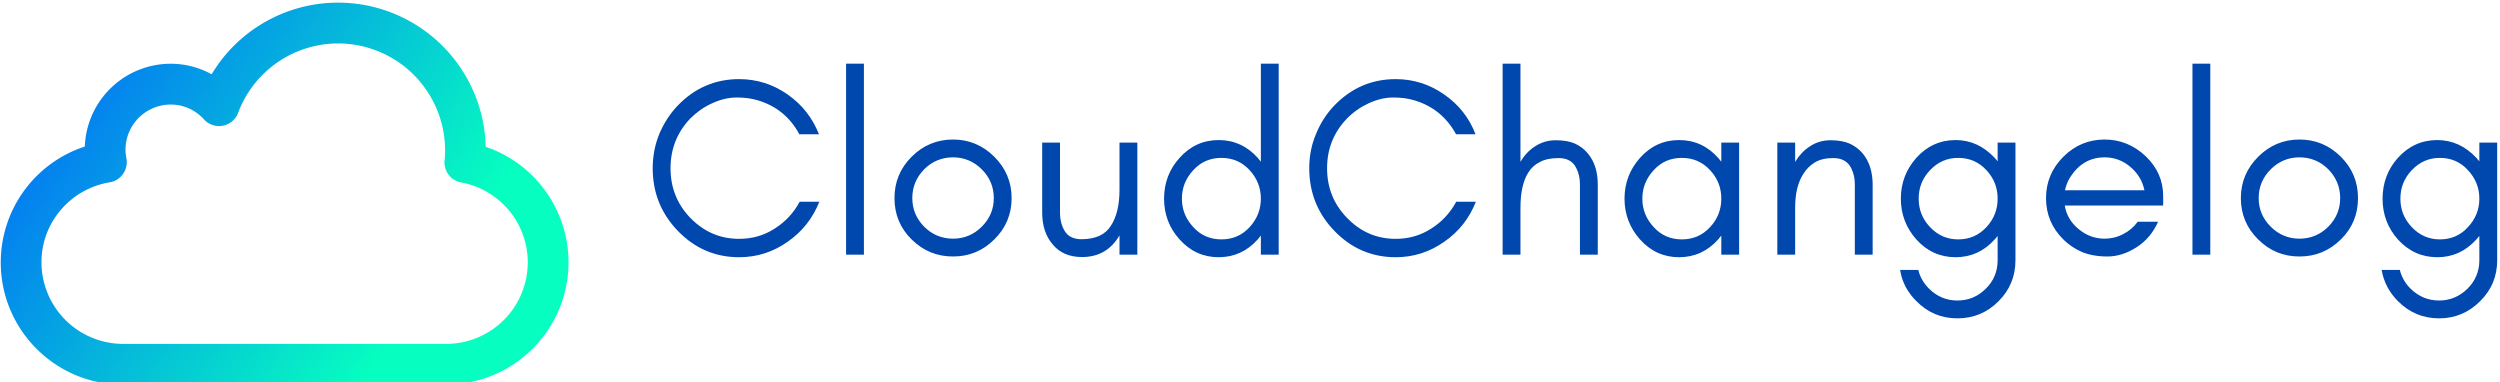 <svg data-v-d3f97b9e="" xmlns="http://www.w3.org/2000/svg" viewBox="0 0 589 90"><!----><!----><!----><g data-v-d3f97b9e="" id="94918359-4c71-4399-b269-720e92efb3a1" fill="#0047AE" transform="matrix(4.286,0,0,4.286,151.077,2.997)"><path d="M9.79 10.39L8.71 10.39C8.38 11.00 7.92 11.50 7.33 11.87C6.74 12.25 6.09 12.43 5.38 12.43C4.33 12.43 3.44 12.04 2.69 11.27C1.97 10.52 1.61 9.61 1.61 8.55C1.61 7.49 1.97 6.58 2.69 5.82C3.04 5.47 3.43 5.19 3.89 4.98C4.35 4.77 4.80 4.66 5.24 4.66C5.67 4.66 6.06 4.71 6.39 4.81C7.41 5.11 8.18 5.73 8.69 6.68L9.77 6.68C9.41 5.77 8.83 5.04 8.04 4.49C7.24 3.93 6.35 3.65 5.38 3.65C4.06 3.65 2.93 4.14 2.00 5.11C1.57 5.56 1.24 6.08 0.99 6.67C0.75 7.26 0.63 7.89 0.63 8.55C0.63 9.89 1.09 11.03 2.00 11.98C2.93 12.95 4.06 13.44 5.38 13.44C6.35 13.44 7.24 13.16 8.05 12.59C8.85 12.03 9.43 11.30 9.79 10.39ZM12.24 13.30L12.24 2.80L11.26 2.80L11.26 13.30ZM19.38 10.19C19.38 10.80 19.16 11.32 18.72 11.76C18.28 12.20 17.75 12.42 17.14 12.42C16.52 12.42 15.99 12.20 15.55 11.76C15.12 11.32 14.90 10.80 14.90 10.19C14.90 9.58 15.12 9.05 15.55 8.61C15.99 8.17 16.52 7.95 17.14 7.95C17.75 7.95 18.28 8.17 18.72 8.61C19.16 9.05 19.38 9.58 19.38 10.19ZM20.36 10.19C20.36 9.31 20.04 8.55 19.41 7.92C18.78 7.29 18.02 6.97 17.14 6.97C16.25 6.97 15.49 7.29 14.86 7.92C14.23 8.55 13.92 9.31 13.92 10.19C13.92 11.08 14.23 11.84 14.86 12.46C15.50 13.09 16.25 13.40 17.14 13.40C18.02 13.40 18.78 13.09 19.41 12.46C20.04 11.84 20.36 11.08 20.36 10.19ZM26.29 12.24L26.29 13.30L27.27 13.30L27.27 7.14L26.29 7.14L26.29 9.72C26.29 10.57 26.13 11.24 25.81 11.72C25.50 12.21 24.96 12.45 24.19 12.45C23.77 12.45 23.47 12.30 23.29 12.02C23.11 11.73 23.02 11.39 23.02 10.99L23.02 7.14L22.04 7.14L22.04 10.99C22.04 11.70 22.23 12.29 22.62 12.74C23.00 13.20 23.54 13.43 24.23 13.43C25.14 13.43 25.83 13.03 26.29 12.24ZM34.06 10.22C34.06 10.82 33.85 11.34 33.44 11.79C33.02 12.24 32.51 12.46 31.89 12.46C31.28 12.46 30.76 12.24 30.35 11.79C29.93 11.34 29.72 10.82 29.72 10.22C29.72 9.62 29.93 9.10 30.35 8.65C30.76 8.20 31.28 7.98 31.89 7.98C32.51 7.98 33.02 8.20 33.44 8.65C33.85 9.10 34.06 9.62 34.06 10.22ZM35.04 13.30L35.04 2.80L34.06 2.80L34.06 8.19C34.01 8.12 33.95 8.05 33.89 7.98C33.31 7.33 32.59 7.00 31.74 7.00C30.89 7.00 30.17 7.33 29.59 7.98C29.02 8.61 28.74 9.36 28.74 10.22C28.74 11.08 29.02 11.83 29.59 12.46C30.17 13.11 30.89 13.44 31.74 13.44C32.59 13.44 33.31 13.11 33.89 12.46C33.95 12.39 34.01 12.32 34.06 12.25L34.06 13.30ZM45.88 10.39L44.80 10.39C44.47 11.00 44.01 11.50 43.42 11.87C42.83 12.25 42.18 12.43 41.47 12.43C40.42 12.43 39.53 12.04 38.79 11.27C38.06 10.52 37.70 9.61 37.70 8.55C37.70 7.49 38.06 6.58 38.79 5.82C39.13 5.47 39.53 5.19 39.98 4.98C40.44 4.77 40.89 4.66 41.33 4.66C41.77 4.66 42.15 4.71 42.48 4.81C43.50 5.11 44.27 5.73 44.79 6.68L45.86 6.68C45.51 5.77 44.93 5.04 44.13 4.49C43.33 3.93 42.44 3.65 41.47 3.65C40.15 3.65 39.02 4.14 38.09 5.11C37.66 5.56 37.33 6.08 37.09 6.67C36.84 7.26 36.72 7.89 36.72 8.55C36.72 9.89 37.18 11.03 38.09 11.98C39.02 12.95 40.15 13.44 41.47 13.44C42.44 13.44 43.33 13.16 44.14 12.59C44.95 12.03 45.52 11.30 45.88 10.39ZM48.33 13.30L48.33 10.72C48.33 9.87 48.48 9.22 48.77 8.77C48.93 8.52 49.14 8.33 49.41 8.20C49.67 8.06 50.01 7.99 50.43 7.99C50.85 7.99 51.15 8.14 51.33 8.42C51.51 8.71 51.60 9.05 51.60 9.45L51.60 13.30L52.58 13.30L52.58 9.45C52.58 8.74 52.40 8.16 52.02 7.72C51.84 7.50 51.61 7.33 51.34 7.20C51.07 7.08 50.71 7.01 50.27 7.01C49.84 7.01 49.45 7.13 49.11 7.36C48.79 7.57 48.53 7.85 48.33 8.20L48.33 2.80L47.35 2.80L47.35 13.30ZM59.37 10.22C59.37 10.82 59.17 11.34 58.75 11.79C58.33 12.24 57.82 12.46 57.20 12.46C56.59 12.46 56.07 12.24 55.66 11.79C55.24 11.34 55.03 10.82 55.03 10.22C55.03 9.62 55.24 9.10 55.66 8.65C56.07 8.20 56.59 7.98 57.20 7.98C57.82 7.98 58.33 8.20 58.75 8.65C59.17 9.10 59.37 9.62 59.37 10.22ZM60.35 13.30L60.35 7.14L59.37 7.14L59.37 8.19C59.32 8.12 59.26 8.05 59.20 7.98C58.62 7.33 57.90 7.00 57.05 7.00C56.20 7.00 55.48 7.33 54.90 7.98C54.34 8.61 54.05 9.36 54.05 10.22C54.05 11.08 54.34 11.83 54.90 12.46C55.48 13.11 56.20 13.44 57.05 13.44C57.90 13.44 58.62 13.11 59.20 12.46C59.26 12.39 59.32 12.32 59.37 12.25L59.37 13.30ZM66.71 13.30L67.69 13.30L67.69 9.45C67.69 8.74 67.50 8.16 67.13 7.72C66.94 7.50 66.71 7.33 66.44 7.20C66.17 7.08 65.82 7.01 65.38 7.01C64.94 7.01 64.55 7.13 64.22 7.36C63.90 7.57 63.64 7.85 63.43 8.20L63.43 7.14L62.45 7.14L62.45 13.30L63.43 13.30L63.43 10.72C63.43 9.94 63.58 9.32 63.88 8.86C64.04 8.60 64.25 8.39 64.51 8.23C64.77 8.07 65.11 7.99 65.53 7.99C65.95 7.99 66.25 8.14 66.44 8.42C66.62 8.71 66.71 9.05 66.71 9.45ZM74.56 10.22C74.56 10.82 74.36 11.34 73.94 11.79C73.52 12.24 73.01 12.46 72.39 12.46C71.79 12.46 71.28 12.24 70.85 11.79C70.43 11.35 70.22 10.83 70.22 10.22C70.22 9.61 70.43 9.09 70.85 8.65C71.28 8.20 71.79 7.98 72.39 7.98C73.01 7.98 73.52 8.20 73.94 8.65C74.36 9.10 74.56 9.62 74.56 10.22ZM70.20 14.14L69.20 14.14C69.30 14.79 69.60 15.37 70.10 15.86C70.72 16.49 71.47 16.80 72.35 16.80C73.23 16.80 73.98 16.49 74.61 15.86C75.23 15.24 75.54 14.49 75.54 13.61L75.54 7.14L74.56 7.14L74.56 8.17C74.52 8.11 74.46 8.05 74.40 7.98C73.79 7.33 73.08 7.00 72.25 7.00C71.40 7.00 70.67 7.33 70.09 7.98C69.53 8.61 69.24 9.36 69.24 10.22C69.24 11.08 69.53 11.83 70.09 12.46C70.67 13.11 71.40 13.44 72.25 13.44C73.10 13.44 73.82 13.11 74.40 12.46C74.46 12.39 74.52 12.33 74.56 12.27L74.56 13.61C74.56 14.21 74.35 14.74 73.91 15.17C73.48 15.60 72.96 15.82 72.35 15.82C71.75 15.82 71.22 15.60 70.79 15.17C70.49 14.87 70.29 14.52 70.20 14.14ZM83.66 10.08C83.66 9.23 83.34 8.50 82.69 7.88C82.05 7.28 81.30 6.97 80.44 6.97C79.56 6.97 78.80 7.29 78.17 7.92C77.54 8.55 77.22 9.31 77.22 10.19C77.22 11.08 77.54 11.84 78.17 12.46C78.46 12.75 78.80 12.98 79.19 13.15C79.58 13.31 80.04 13.40 80.59 13.40C81.14 13.40 81.67 13.23 82.20 12.89C82.73 12.55 83.12 12.08 83.38 11.49L82.26 11.49C82.05 11.78 81.78 12.01 81.46 12.17C81.14 12.34 80.80 12.42 80.44 12.42C79.92 12.42 79.44 12.25 79.02 11.90C78.60 11.56 78.34 11.13 78.25 10.60L83.66 10.60ZM82.63 9.76L78.26 9.76C78.32 9.50 78.41 9.26 78.55 9.04C79.02 8.31 79.65 7.95 80.44 7.95C80.97 7.95 81.43 8.12 81.84 8.46C82.25 8.80 82.52 9.23 82.63 9.76ZM86.25 13.30L86.25 2.80L85.27 2.80L85.27 13.30ZM93.39 10.19C93.39 10.80 93.17 11.32 92.74 11.76C92.30 12.20 91.77 12.42 91.15 12.42C90.54 12.42 90.01 12.20 89.57 11.76C89.13 11.32 88.91 10.80 88.91 10.19C88.91 9.58 89.13 9.05 89.57 8.61C90.01 8.17 90.54 7.95 91.15 7.95C91.77 7.95 92.30 8.17 92.74 8.61C93.17 9.05 93.39 9.58 93.39 10.19ZM94.37 10.19C94.37 9.31 94.06 8.55 93.43 7.92C92.80 7.29 92.04 6.97 91.15 6.97C90.27 6.97 89.51 7.29 88.88 7.92C88.25 8.55 87.93 9.31 87.93 10.19C87.93 11.08 88.25 11.84 88.88 12.46C89.51 13.09 90.27 13.40 91.15 13.40C92.04 13.40 92.79 13.09 93.43 12.46C94.06 11.84 94.37 11.08 94.37 10.19ZM101.04 10.22C101.04 10.82 100.83 11.34 100.41 11.79C100.00 12.24 99.48 12.46 98.87 12.46C98.27 12.46 97.76 12.24 97.33 11.79C96.91 11.35 96.70 10.83 96.70 10.22C96.70 9.61 96.91 9.09 97.33 8.65C97.76 8.20 98.27 7.98 98.87 7.98C99.48 7.98 100.00 8.20 100.41 8.65C100.83 9.10 101.04 9.62 101.04 10.22ZM96.67 14.14L95.67 14.14C95.78 14.79 96.08 15.37 96.57 15.86C97.20 16.49 97.95 16.80 98.83 16.80C99.70 16.80 100.45 16.49 101.08 15.86C101.71 15.24 102.02 14.49 102.02 13.61L102.02 7.14L101.04 7.14L101.04 8.17C100.99 8.11 100.94 8.05 100.88 7.98C100.27 7.33 99.55 7.00 98.73 7.00C97.87 7.00 97.15 7.33 96.56 7.98C96.00 8.61 95.72 9.36 95.72 10.22C95.72 11.08 96.00 11.83 96.56 12.46C97.15 13.11 97.87 13.44 98.73 13.44C99.58 13.44 100.29 13.11 100.88 12.46C100.94 12.39 100.99 12.33 101.04 12.27L101.04 13.61C101.04 14.21 100.82 14.74 100.39 15.17C99.95 15.60 99.43 15.82 98.83 15.82C98.22 15.82 97.70 15.60 97.26 15.17C96.96 14.87 96.76 14.52 96.67 14.14Z"></path></g><linearGradient data-v-d3f97b9e="" gradientTransform="rotate(25)" id="dd88a025-7358-46f5-b632-98a77c2352c2" x1="0%" y1="0%" x2="100%" y2="0%"><stop data-v-d3f97b9e="" offset="0%" style="stop-color: rgb(3, 88, 255); stop-opacity: 1;"></stop><stop data-v-d3f97b9e="" offset="100%" style="stop-color: rgb(6, 254, 192); stop-opacity: 1;"></stop></linearGradient><g data-v-d3f97b9e="" id="11943e7e-b637-4cc8-a344-71ff38d75373" transform="matrix(4.799,0,0,4.799,-9.722,-31.168)" stroke="none" fill="url(#dd88a025-7358-46f5-b632-98a77c2352c2)"><path d="M8.063 25.377c-3.313 0-6-2.688-6-6a5.985 5.985 0 0 1 4.127-5.688 4.22 4.22 0 0 1 4.216-4.065c.729 0 1.415.189 2.01.517a7.239 7.239 0 0 1 6.208-3.517 7.252 7.252 0 0 1 7.248 7.078 5.994 5.994 0 0 1 4.064 5.667c0 3.312-2.688 6-6 6H8.063v.008zm16.602-9.926a.998.998 0 0 1-.814-1.078c.021-.172.026-.336.026-.498a5.258 5.258 0 0 0-5.251-5.248 5.246 5.246 0 0 0-4.911 3.41 1 1 0 0 1-1.675.32 2.194 2.194 0 0 0-1.633-.73 2.223 2.223 0 0 0-2.22 2.217c0 .137.017.277.045.425.049.267-.008.54-.163.762a.991.991 0 0 1-.657.414c-1.899.312-3.352 1.95-3.35 3.93a4.01 4.01 0 0 0 4.001 4.002h15.875a4.007 4.007 0 0 0 3.998-4.002 3.994 3.994 0 0 0-3.271-3.924"></path></g><!----></svg>